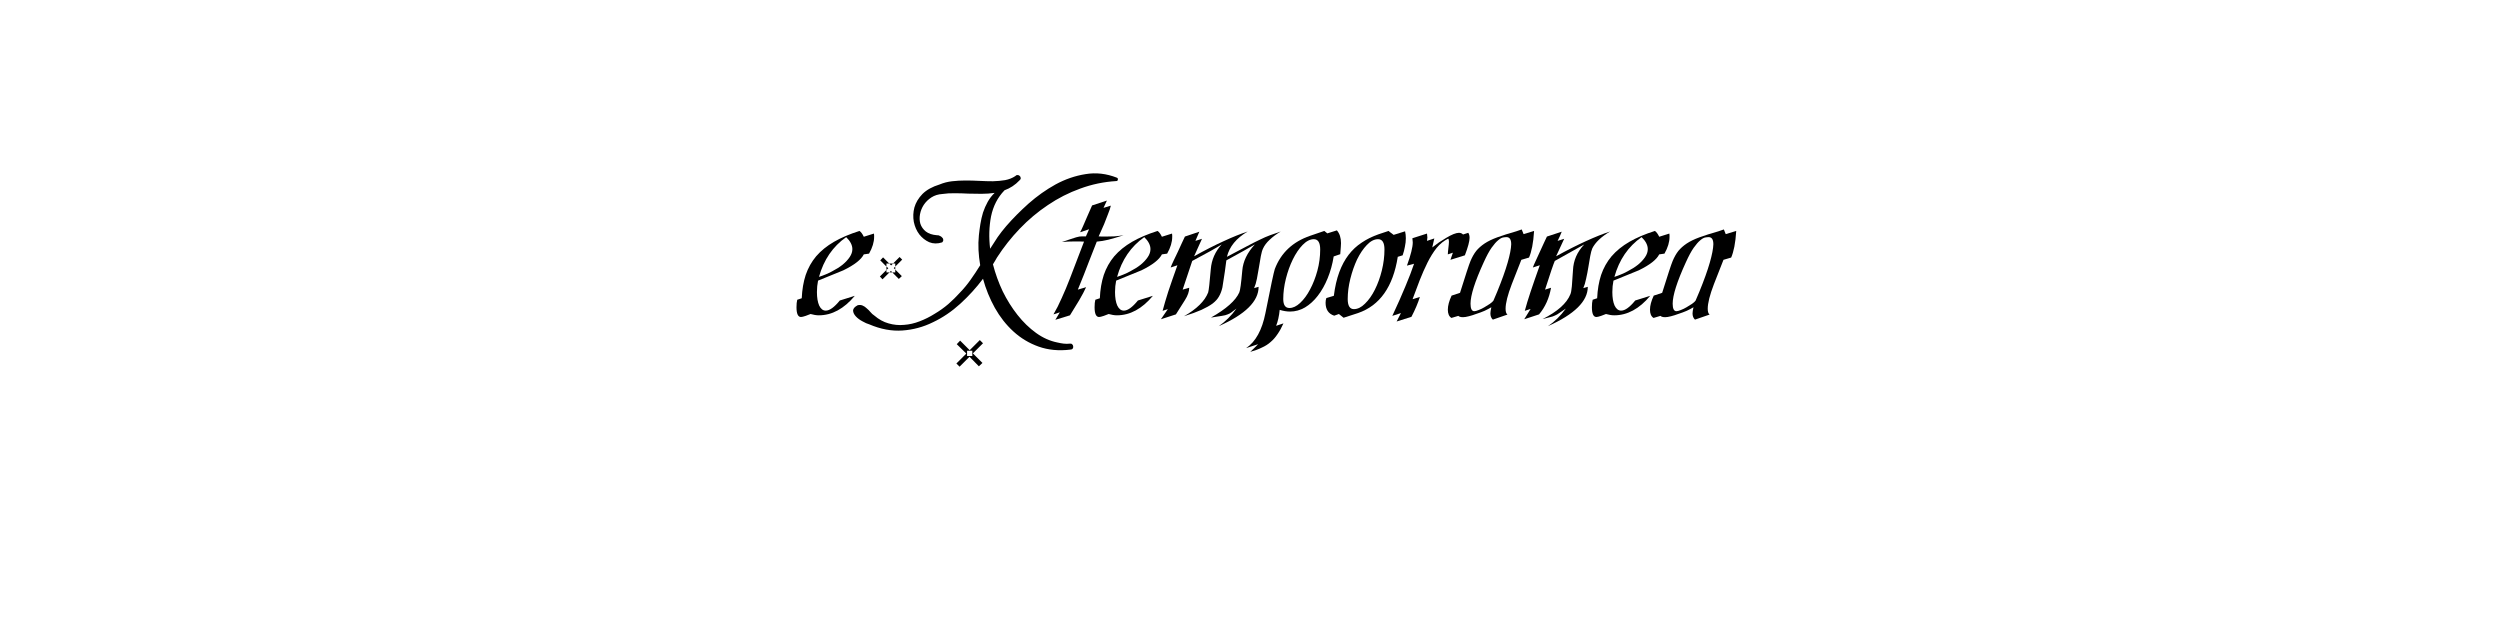 <?xml version="1.0" encoding="UTF-8" standalone="no"?>
<svg
   xmlns:dc="http://purl.org/dc/elements/1.1/"
   xmlns:cc="http://creativecommons.org/ns#"
   xmlns:rdf="http://www.w3.org/1999/02/22-rdf-syntax-ns#"
   xmlns:svg="http://www.w3.org/2000/svg"
   xmlns="http://www.w3.org/2000/svg"
   id="svg16"
   width="800px"
   version="1.1"
   height="200px">
  <defs
     id="defs4">
    <style
       id="style2"
       type="text/css"><![CDATA[    
     @font-face {font-family:Cretino;
     src: url('/Users/francesco/Repos/write-logos/src/fonts/cretino.ttf');}
     @font-face {font-family:Fireplace PERSONAL USE ONLY;
     src: url('/Users/francesco/Repos/write-logos/src/fonts/Fireplace_PERSONAL_USE_ONLY.ttf');}
     ]]></style>
  </defs>
  <g
     id="g14"
     style="font-size:60px">
    <g
       style="text-anchor:middle"
       id="text12"
       aria-label="eXtemporanea">
      <path
         id="path22"
         style="font-family:Cretino"
         d="m 273.538,94.66 q -5.22,6.24 -11.52,6.24 -0.66,0 -1.32,-0.12 -0.66,-0.12 -1.32,-0.3 l -1.56,0.6 q -1.08,0.36 -1.5,0.36 -1.44,0 -1.44,-3.12 0,-1.5 0.24,-2.4 l 1.44,-0.48 q 0.18,-4.14 1.26,-7.44 1.14,-3.36 3.36,-6 2.28,-2.64 5.7,-4.62 3.42,-1.98 8.16,-3.48 0.72,0.48 1.38,1.86 l 3.24,-1.02 q 0.06,0.24 0.06,0.54 0,0.24 0,0.54 0,2.46 -1.62,5.34 l -1.68,0.24 q -1.26,2.52 -6.54,5.1 l -8.1,3.3 q -0.36,1.74 -0.36,3.66 0,2.7 0.72,4.32 0.78,1.62 2.1,1.62 1.86,0 4.5,-3.24 z m -2.76,-18.78 q -6.42,4.5 -8.7,12.72 2.22,-0.72 4.14,-1.74 1.98,-1.02 3.42,-2.16 1.44,-1.2 2.28,-2.46 0.84,-1.26 0.84,-2.52 0,-1.92 -1.98,-3.84 z" />
      <path
         id="path24"
         style="font-family:'Fireplace PERSONAL USE ONLY'"
         d="m 357.223,57.94 q -6,0.36 -11.52,2.4 -5.52,1.98 -10.38,5.28 -4.86,3.24 -9,7.56 -4.08,4.26 -7.26,9.18 -0.3,0.54 -0.66,1.14 -0.3,0.54 -0.66,1.08 1.14,4.44 3.12,8.64 2.04,4.14 4.74,7.56 2.7,3.42 5.94,5.76 3.24,2.34 6.84,3.06 1.02,0.24 1.98,0.36 1.02,0.12 2.04,0 0.48,-0.06 0.72,0.24 0.3,0.3 0.3,0.66 0.06,0.42 -0.18,0.72 -0.24,0.3 -0.78,0.3 -5.52,0.66 -10.08,-0.96 -4.56,-1.62 -8.1,-4.86 -3.48,-3.18 -5.94,-7.56 -2.46,-4.44 -3.78,-9.3 -3.24,4.32 -7.32,8.04 -4.02,3.66 -8.7,5.88 -4.62,2.28 -9.78,2.64 -5.16,0.36 -10.62,-1.98 -0.9,-0.24 -2.16,-0.96 -1.26,-0.66 -2.1,-1.56 -0.84,-0.9 -0.9,-1.86 0,-0.96 1.5,-1.74 0.9,-0.18 1.56,0.12 0.72,0.3 1.32,0.9 0.66,0.54 1.2,1.2 0.54,0.66 1.2,1.08 2.16,1.86 4.56,2.52 2.46,0.72 4.98,0.48 2.52,-0.18 4.98,-1.14 2.52,-0.96 4.8,-2.4 2.34,-1.38 4.38,-3.12 2.04,-1.8 3.66,-3.6 1.92,-1.98 3.48,-4.2 1.62,-2.28 3.06,-4.62 -0.42,-2.46 -0.54,-4.86 -0.12,-2.4 0.12,-4.74 0.18,-1.74 0.48,-3.6 0.3,-1.86 0.84,-3.66 0.6,-1.8 1.5,-3.42 0.9,-1.62 2.22,-2.88 -2.04,0.3 -4.2,0.3 -2.1,0 -4.26,-0.06 -2.1,-0.12 -4.2,-0.12 -2.1,-0.06 -4.08,0.24 -1.98,0.12 -3.48,1.08 -1.5,0.96 -2.46,2.4 -0.9,1.38 -1.2,3 -0.3,1.62 0.12,3.06 0.48,1.44 1.74,2.46 1.32,1.02 3.6,1.2 0.42,-0.06 0.84,0.18 0.48,0.18 0.78,0.54 0.36,0.3 0.36,0.72 0.06,0.42 -0.36,0.84 -2.22,0.72 -4.14,-0.06 -1.86,-0.84 -3.18,-2.52 -1.26,-1.68 -1.74,-3.96 -0.42,-2.34 0.18,-4.62 0.66,-2.34 2.58,-4.32 1.98,-1.98 5.52,-3.06 1.86,-0.78 3.96,-1.02 2.1,-0.24 4.32,-0.24 2.22,0 4.44,0.12 2.28,0.12 4.32,0.12 2.1,-0.06 3.9,-0.36 1.86,-0.36 3.3,-1.32 0.3,-0.36 0.72,-0.3 0.42,0 0.66,0.3 0.3,0.24 0.3,0.66 0.06,0.36 -0.3,0.66 -1.14,1.2 -2.34,1.98 -1.2,0.78 -2.52,1.26 0,0.06 -0.06,0.06 -3.24,3.36 -4.26,8.28 -0.96,4.92 -0.3,10.38 1.2,-1.92 2.4,-3.72 1.26,-1.8 2.76,-3.54 3.12,-3.6 7.14,-7.2 4.08,-3.6 8.64,-6.12 4.62,-2.52 9.6,-3.3 4.98,-0.84 10.02,1.14 0.42,0.18 0.3,0.66 -0.06,0.42 -0.48,0.42 z m -51.18,58.38 3.18,-3.18 -3.06,-3 1.08,-1.14 3.06,3.06 3.24,-3.24 1.02,1.02 -3.24,3.24 3.06,3.06 -1.14,1.08 -3,-3.06 -3.18,3.18 z m -20.52,-29.16 h 0.96 v -0.9 l 2.1,2.1 -0.96,0.9 z m -3.96,1.32 2.1,-2.1 v 0.78 h 0.96 l -2.22,2.22 z m 4.92,-3.18 v -0.96 h -0.72 l 2.1,-2.1 0.84,0.84 z m -2.82,0 -1.98,-1.98 0.9,-0.96 1.98,1.98 h -0.9 z m 25.8,28.62 h 1.68 v -1.68 h -1.68 z m -24.9,-29.58 h 1.2 l -0.6,0.6 z m -0.3,1.5 -0.6,0.54 V 85.3 Z m 1.74,-0.06 0.48,-0.48 v 0.96 z m -0.9,0.9 0.42,0.48 h -0.9 z" />
      <path
         id="path26"
         style="font-family:Cretino"
         d="m 337.709,102.34 1.44,-2.4 -2.04,0.66 q 1.38,-2.34 2.64,-5.22 1.32,-2.88 2.64,-6.3 l 4.5,-11.76 q -0.9,-0.06 -1.62,-0.06 -0.66,0 -1.14,0 -2.52,0 -4.32,0.18 1.86,-0.6 2.88,-0.96 1.08,-0.36 1.68,-0.54 0.66,-0.18 1.02,-0.24 0.42,-0.06 0.9,-0.06 h 1.2 l 1.02,-2.28 -2.88,0.96 q 0.42,-0.72 0.96,-1.98 0.6,-1.32 1.14,-2.64 0.6,-1.38 1.08,-2.46 0.48,-1.14 0.66,-1.5 l 4.74,-1.56 -1.08,2.34 2.34,-0.72 q -0.24,1.08 -0.9,2.7 -0.6,1.62 -1.26,3.24 -0.66,1.56 -1.2,2.7 -0.54,1.14 -0.54,1.2 0.6,0.06 1.08,0.06 0.54,0 0.96,0 1.5,0 2.94,-0.06 1.5,-0.12 3,-0.36 -2.82,0.9 -4.92,1.44 -2.1,0.48 -3.66,0.6 -1.02,2.58 -2.52,6.42 -1.44,3.84 -3.54,8.94 l 2.64,-0.78 q -0.78,1.74 -2.22,4.2 -1.44,2.4 -2.94,4.8 z" />
      <path
         id="path28"
         style="font-family:Cretino"
         d="m 368.928,94.66 q -5.22,6.24 -11.52,6.24 -0.66,0 -1.32,-0.12 -0.66,-0.12 -1.32,-0.3 l -1.56,0.6 q -1.08,0.36 -1.5,0.36 -1.44,0 -1.44,-3.12 0,-1.5 0.24,-2.4 l 1.44,-0.48 q 0.18,-4.14 1.26,-7.44 1.14,-3.36 3.36,-6 2.28,-2.64 5.7,-4.62 3.42,-1.98 8.16,-3.48 0.72,0.48 1.38,1.86 l 3.24,-1.02 q 0.06,0.24 0.06,0.54 0,0.24 0,0.54 0,2.46 -1.62,5.34 l -1.68,0.24 q -1.26,2.52 -6.54,5.1 l -8.1,3.3 q -0.36,1.74 -0.36,3.66 0,2.7 0.72,4.32 0.78,1.62 2.1,1.62 1.86,0 4.5,-3.24 z m -2.76,-18.78 q -6.42,4.5 -8.7,12.72 2.22,-0.72 4.14,-1.74 1.98,-1.02 3.42,-2.16 1.44,-1.2 2.28,-2.46 0.84,-1.26 0.84,-2.52 0,-1.92 -1.98,-3.84 z" />
      <path
         id="path30"
         style="font-family:Cretino"
         d="m 402.753,91.78 q 0,6.96 -12.78,12.6 3.18,-2.16 5.7,-5.64 -1.14,0.84 -1.68,1.26 -0.48,0.36 -1.14,0.6 -0.66,0.3 -1.86,0.48 -1.14,0.18 -3.48,0.54 7.32,-4.14 9.06,-8.04 0.42,-0.9 0.96,-7.02 0.36,-4.38 4.02,-8.34 -1.5,0.9 -3.78,2.16 -2.28,1.26 -5.34,2.94 -0.18,1.44 -0.48,3.6 -0.3,2.16 -0.78,5.04 -0.36,1.62 -1.08,2.88 -0.66,1.2 -2.04,2.28 -1.38,1.02 -3.6,2.04 -2.16,0.96 -5.58,2.04 6.12,-3.48 7.74,-7.62 0.3,-1.02 0.84,-7.44 0.36,-4.5 3.48,-7.92 -1.32,0.84 -3.66,2.16 -2.34,1.26 -5.76,3.12 l -3.06,9.18 2.1,-0.6 q 0,1.8 -1.38,3.96 -1.32,2.1 -2.88,4.56 l -4.8,1.56 2.22,-3.24 -1.68,0.54 q 0.66,-2.52 1.8,-6.12 1.2,-3.6 2.94,-8.46 l -2.16,0.72 q 0.24,-0.72 0.9,-2.1 0.66,-1.38 1.38,-2.88 0.72,-1.5 1.32,-2.88 0.66,-1.38 0.96,-2.04 l 4.62,-1.56 -1.26,2.94 2.1,-0.66 -2.52,5.58 q 5.28,-2.94 9.54,-4.86 4.26,-1.98 7.62,-3.06 -5.46,3.18 -6.66,8.1 3.78,-2.04 6.24,-3.3 2.46,-1.32 4.26,-2.16 1.8,-0.9 3.3,-1.44 1.5,-0.54 3.42,-1.2 -2.1,1.26 -3.54,2.64 -1.44,1.32 -2.1,2.76 -0.42,0.84 -0.72,2.46 -0.3,1.62 -0.6,3.54 -0.3,1.86 -0.66,3.72 -0.36,1.8 -0.9,3 z" />
      <path
         id="path32"
         style="font-family:Cretino"
         d="m 398.761,111.4 q 4.56,-3.06 6.18,-11.22 2.52,-12.72 3,-14.1 2.94,-7.74 11.28,-10.62 l 4.56,-1.56 0.96,0.78 3.06,-0.96 q 1.32,1.5 1.32,4.08 0,0.3 -0.06,1.2 -0.06,0.9 -0.18,2.34 l -2.1,0.72 q -0.6,3.72 -1.92,6.96 -1.32,3.24 -3.18,5.64 -1.8,2.34 -4.08,3.72 -2.28,1.32 -4.8,1.32 -1.5,0 -3.3,-0.54 -0.3,3 -1.14,5.1 l 2.34,-0.78 q -0.9,2.04 -1.92,3.48 -0.96,1.44 -2.16,2.46 -1.2,1.08 -2.82,1.8 -1.56,0.78 -3.72,1.38 0.72,-0.66 1.32,-1.26 0.6,-0.54 1.2,-1.2 z m 13.86,-12.84 q 1.68,0 3.42,-1.62 1.8,-1.68 3.18,-4.32 1.44,-2.7 2.34,-6 0.9,-3.36 0.9,-6.78 0,-3.3 -2.04,-3.3 -1.8,0 -3.6,1.86 -1.74,1.8 -3.12,4.62 -1.38,2.82 -2.22,6.18 -0.84,3.36 -0.84,6.48 0,2.88 1.98,2.88 z" />
      <path
         id="path34"
         style="font-family:Cretino"
         d="m 429.948,101.68 -1.5,-1.2 -1.5,0.54 q -2.76,-0.9 -2.76,-4.14 0,-0.84 0.24,-1.5 l 2.4,-0.72 q 0.54,-4.32 1.74,-7.56 1.2,-3.24 3,-5.58 1.8,-2.34 4.2,-3.9 2.4,-1.62 5.34,-2.64 l 3.24,-1.08 q 0.06,0.06 0.42,0.36 0.36,0.3 1.2,0.9 l 3.66,-1.14 q 0.12,0.48 0.18,1.08 0.06,0.6 0.06,1.14 0,1.32 -0.3,2.7 -0.24,1.38 -0.72,2.76 l -1.56,0.48 q -2.28,14.4 -12.72,18 z m 3.3,-2.76 q 1.8,0 3.54,-1.74 1.8,-1.74 3.18,-4.5 1.38,-2.76 2.22,-6.12 0.84,-3.42 0.84,-6.72 0,-3.3 -2.04,-3.3 -1.86,0 -3.6,1.86 -1.74,1.8 -3.12,4.62 -1.32,2.82 -2.16,6.18 -0.84,3.36 -0.84,6.48 0,3.24 1.98,3.24 z" />
      <path
         id="path36"
         style="font-family:Cretino"
         d="m 446.922,102.88 1.38,-2.7 -2.76,0.9 q 2.52,-5.4 4.2,-9.48 1.74,-4.14 2.76,-7.2 l -2.28,0.6 q 1.86,-5.16 1.86,-7.44 0,-0.3 -0.06,-0.66 0,-0.36 -0.06,-0.66 l 4.68,-1.5 q 0.06,0.3 0.06,0.66 0.06,0.3 0.06,0.6 0,0.3 -0.06,0.54 0,0.24 -0.06,0.54 l 2.34,-0.78 -0.66,2.88 q 0.96,-0.78 2.16,-1.62 1.26,-0.84 2.4,-1.5 1.2,-0.72 2.22,-1.14 1.08,-0.42 1.74,-0.42 0.84,0 1.32,0.54 l 1.68,-0.54 q 0.42,0.6 0.42,1.62 0,1.62 -1.5,5.58 l -4.62,1.44 0.78,-2.28 -1.62,0.54 q 0,-0.36 0.06,-0.9 0.06,-0.54 0.12,-1.14 0.06,-0.6 0.12,-1.08 0.06,-0.54 0.06,-0.9 0,-0.78 -0.24,-1.02 -2.1,1.02 -3.72,3 -1.56,1.98 -2.88,4.62 -1.32,2.64 -2.52,5.7 -1.14,3 -2.28,6.06 l 2.34,-0.72 q -0.9,2.88 -2.7,6.36 z" />
      <path
         id="path38"
         style="font-family:Cretino"
         d="m 477.707,102.28 q -0.78,-0.72 -0.78,-1.98 0,-0.66 0.3,-1.98 -0.9,0.54 -2.16,1.14 -1.26,0.54 -2.58,0.96 -1.26,0.48 -2.46,0.78 -1.14,0.3 -1.86,0.3 -1.08,0 -1.5,-0.42 l -2.22,0.66 q -1.14,-0.72 -1.14,-2.64 0,-1.92 1.2,-4.5 l 2.7,-0.9 q 1.38,-4.26 2.16,-6.78 0.84,-2.58 1.2,-3.42 0.78,-1.86 1.8,-3.18 1.08,-1.32 2.7,-2.4 1.62,-1.08 4.08,-1.98 2.46,-0.9 6.06,-1.92 l 1.74,-0.6 0.6,1.5 3.36,-1.02 q -0.18,2.88 -0.6,5.04 -0.42,2.1 -1.02,3.48 l -2.46,0.72 -3.06,7.8 q -1.98,5.16 -1.98,7.86 0,1.44 0.6,1.86 z m 1.38,-8.88 q 2.28,-5.58 3.36,-9.36 1.08,-3.78 1.14,-5.88 0,-2.28 -1.5,-2.28 -0.48,0 -1.14,0.12 -0.66,0.12 -1.56,0.9 -0.9,0.72 -2.1,2.4 -1.14,1.62 -2.52,4.68 -4.2,9.18 -4.2,13.2 0,2.4 1.2,2.4 0.48,0 1.38,-0.36 0.96,-0.36 1.86,-0.9 0.96,-0.54 1.74,-1.08 0.84,-0.6 1.14,-1.02 z" />
      <path
         id="path40"
         style="font-family:Cretino"
         d="m 508.095,91.78 q 0,6.9 -12.78,12.6 3.18,-2.1 5.76,-5.64 -1.26,0.9 -2.04,1.38 -0.72,0.54 -1.44,0.84 -0.72,0.36 -1.62,0.54 -0.9,0.24 -2.34,0.6 7.14,-3.6 8.88,-7.92 0.3,-0.66 0.48,-2.58 0.18,-1.92 0.36,-5.1 0.18,-4.68 3.6,-8.28 l -9.42,5.28 q -0.3,0.66 -1.08,2.94 -0.78,2.28 -2.04,6.24 l 1.92,-0.6 q -0.9,5.04 -3.84,8.52 l -4.74,1.56 2.04,-3.3 -1.86,0.6 q 0.66,-2.52 1.86,-6.12 1.2,-3.6 2.94,-8.46 l -2.22,0.72 q 0.24,-0.72 0.9,-2.1 0.66,-1.38 1.32,-2.88 0.72,-1.56 1.32,-2.88 0.66,-1.38 0.96,-2.04 l 4.74,-1.56 q -0.3,0.66 -0.6,1.44 -0.3,0.72 -0.72,1.5 l 2.1,-0.66 -2.58,5.58 q 5.34,-2.94 9.6,-4.86 4.32,-1.98 7.68,-3.06 -4.26,2.52 -5.7,5.4 -0.36,0.84 -0.66,2.46 -0.3,1.62 -0.6,3.54 -0.3,1.86 -0.72,3.72 -0.36,1.8 -0.9,3 z" />
      <path
         id="path42"
         style="font-family:Cretino"
         d="m 528.069,94.66 q -5.22,6.24 -11.52,6.24 -0.66,0 -1.32,-0.12 -0.66,-0.12 -1.32,-0.3 l -1.56,0.6 q -1.08,0.36 -1.5,0.36 -1.44,0 -1.44,-3.12 0,-1.5 0.24,-2.4 l 1.44,-0.48 q 0.18,-4.14 1.26,-7.44 1.14,-3.36 3.36,-6 2.28,-2.64 5.7,-4.62 3.42,-1.98 8.16,-3.48 0.72,0.48 1.38,1.86 l 3.24,-1.02 q 0.06,0.24 0.06,0.54 0,0.24 0,0.54 0,2.46 -1.62,5.34 l -1.68,0.24 q -1.26,2.52 -6.54,5.1 l -8.1,3.3 q -0.36,1.74 -0.36,3.66 0,2.7 0.72,4.32 0.78,1.62 2.1,1.62 1.86,0 4.5,-3.24 z m -2.76,-18.78 q -6.42,4.5 -8.7,12.72 2.22,-0.72 4.14,-1.74 1.98,-1.02 3.42,-2.16 1.44,-1.2 2.28,-2.46 0.84,-1.26 0.84,-2.52 0,-1.92 -1.98,-3.84 z" />
      <path
         id="path44"
         style="font-family:Cretino"
         d="m 542.394,102.28 q -0.78,-0.72 -0.78,-1.98 0,-0.66 0.3,-1.98 -0.9,0.54 -2.16,1.14 -1.26,0.54 -2.58,0.96 -1.26,0.48 -2.46,0.78 -1.14,0.3 -1.86,0.3 -1.08,0 -1.5,-0.42 l -2.22,0.66 q -1.14,-0.72 -1.14,-2.64 0,-1.92 1.2,-4.5 l 2.7,-0.9 q 1.38,-4.26 2.16,-6.78 0.84,-2.58 1.2,-3.42 0.78,-1.86 1.8,-3.18 1.08,-1.32 2.7,-2.4 1.62,-1.08 4.08,-1.98 2.46,-0.9 6.06,-1.92 l 1.74,-0.6 0.6,1.5 3.36,-1.02 q -0.18,2.88 -0.6,5.04 -0.42,2.1 -1.02,3.48 l -2.46,0.72 -3.06,7.8 q -1.98,5.16 -1.98,7.86 0,1.44 0.6,1.86 z m 1.38,-8.88 q 2.28,-5.58 3.36,-9.36 1.08,-3.78 1.14,-5.88 0,-2.28 -1.5,-2.28 -0.48,0 -1.14,0.12 -0.66,0.12 -1.56,0.9 -0.9,0.72 -2.1,2.4 -1.14,1.62 -2.52,4.68 -4.2,9.18 -4.2,13.2 0,2.4 1.2,2.4 0.48,0 1.38,-0.36 0.96,-0.36 1.86,-0.9 0.96,-0.54 1.74,-1.08 0.84,-0.6 1.14,-1.02 z" />
    </g>
  </g>
</svg>
